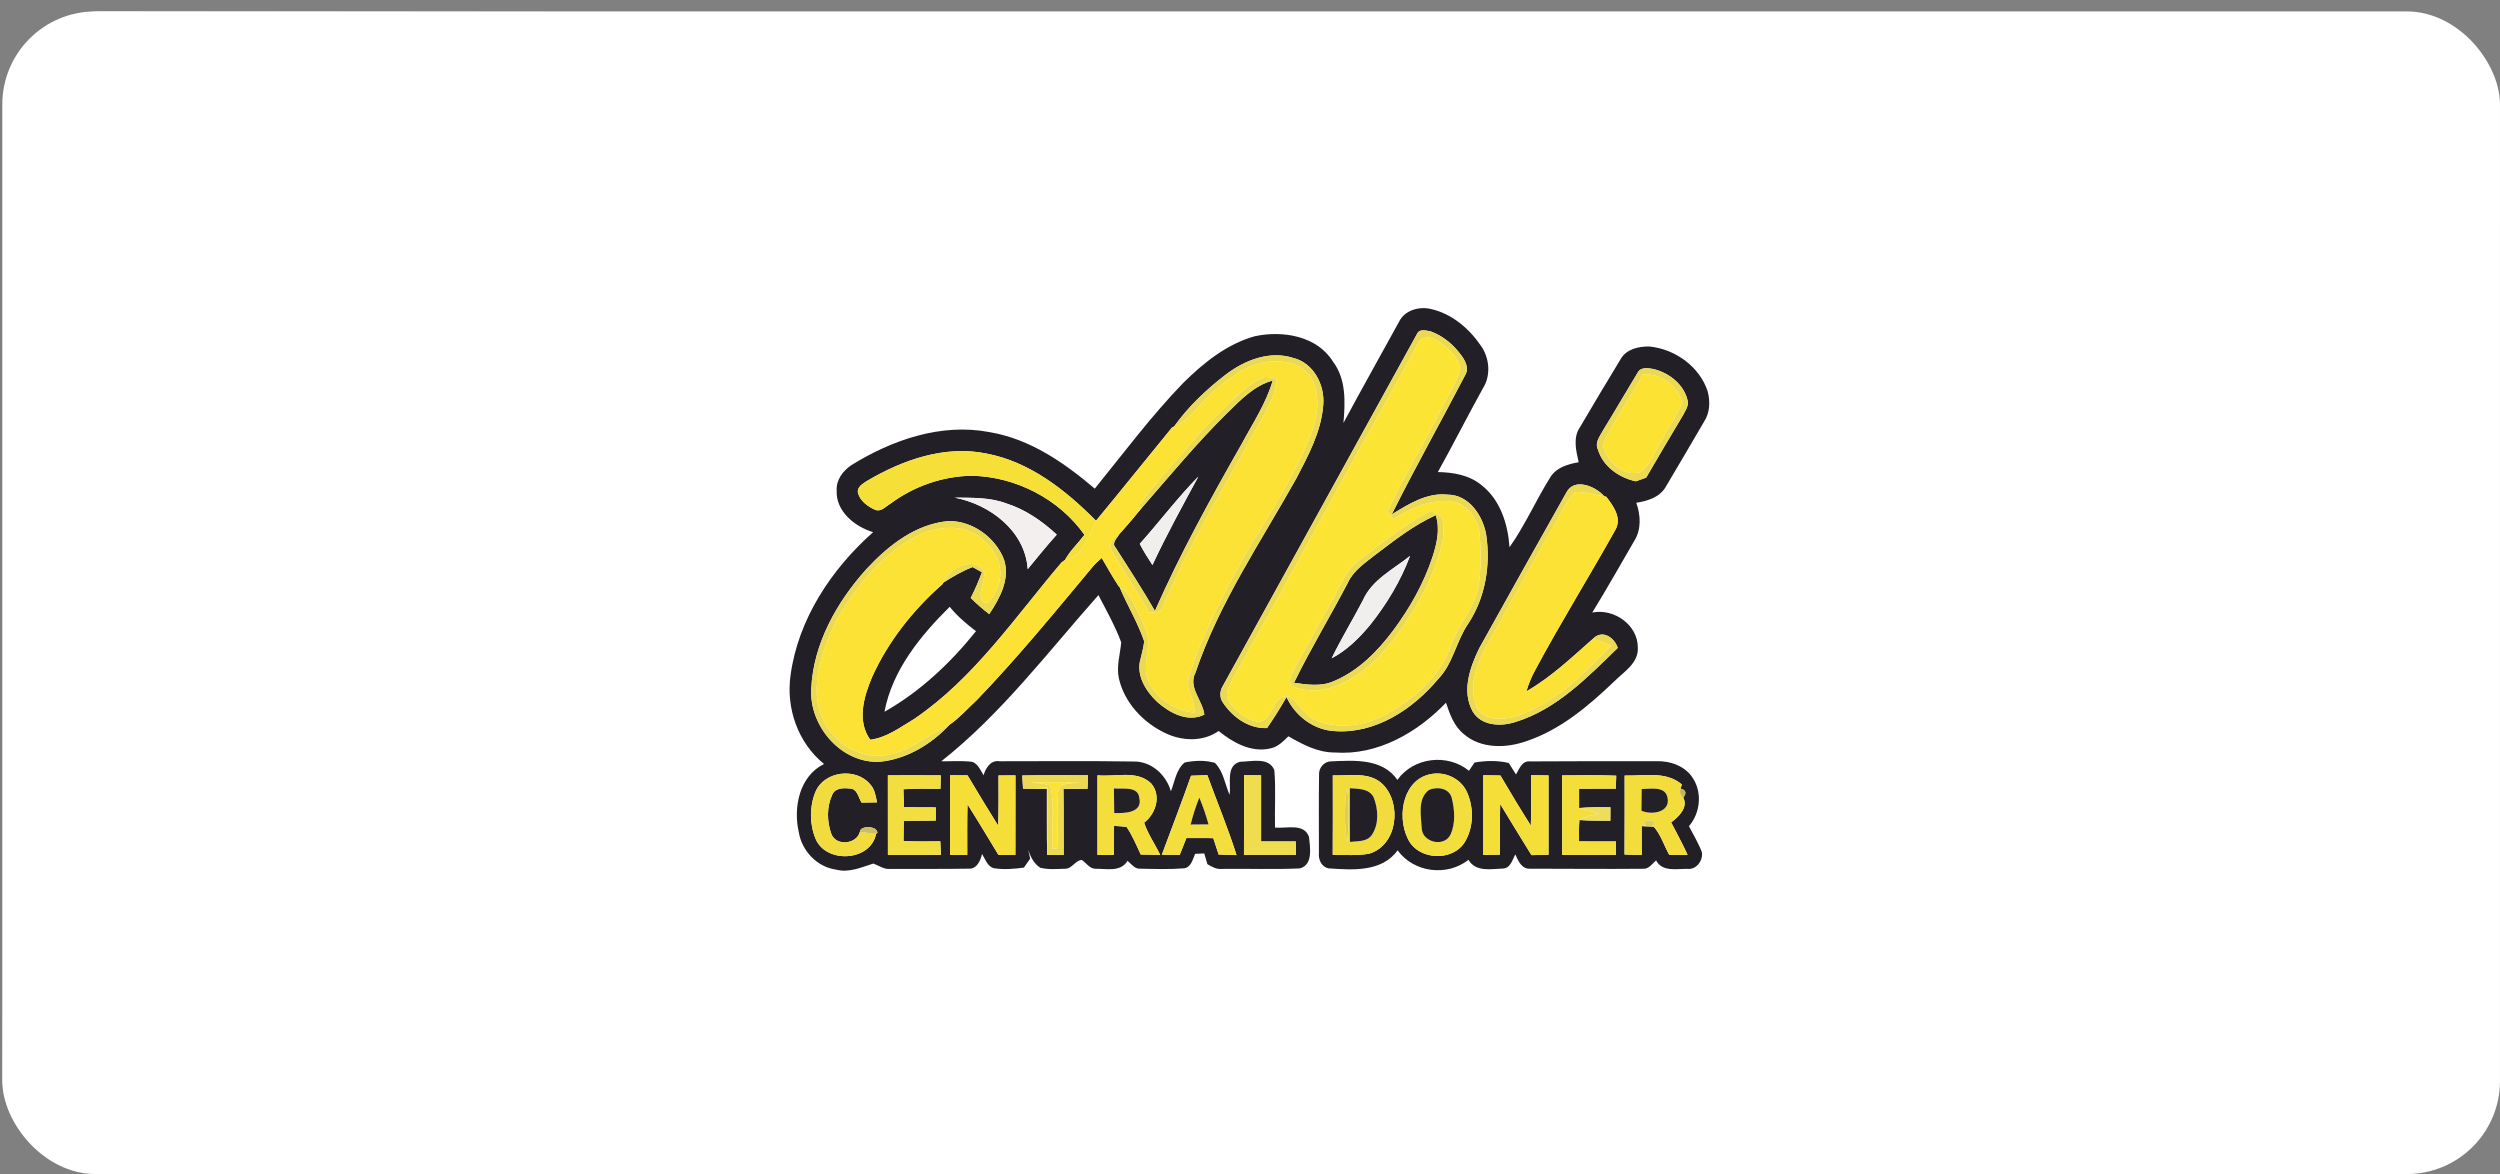 <svg width="215" height="101" viewBox="0 0 215 101" fill="none" xmlns="http://www.w3.org/2000/svg">
<rect x="0" y="0" width="215" height="101" fill="#808080" stroke="none"/>
<g clip-path="url(#clip0_205_2094)">
<rect x="0.198" y="0.983" width="214.799" height="99.983" rx="8" fill="white"/>
<rect width="214.4" height="99.754" rx="8" transform="matrix(1 0.001 -0.004 1 0.597 0.983)" fill="white"/>
<path d="M120.308 27.689C120.778 26.695 122.015 26.334 123.027 26.566C124.819 26.957 126.319 28.221 127.338 29.705C128.1 30.76 128.244 32.288 127.527 33.4C126.21 35.783 124.978 38.217 123.656 40.598C124.978 40.618 126.365 40.854 127.415 41.724C129.029 42.99 129.684 45.083 129.819 47.062C131.168 45.157 132.1 42.99 133.343 41.018C133.867 40.19 134.857 39.91 135.765 39.752C135.548 38.77 135.257 37.653 135.871 36.751C137.026 34.784 138.196 32.824 139.381 30.875C139.874 30.011 140.941 29.782 141.864 29.799C144.063 30.025 146.165 31.522 146.861 33.661C147.084 34.511 147.058 35.484 146.564 36.239C145.462 38.108 144.38 39.992 143.263 41.853C142.746 42.77 141.694 43.09 140.721 43.237C141.097 44.307 141.171 45.521 140.547 46.518C139.351 48.575 138.181 50.65 136.935 52.678C138.796 52.302 140.868 53.739 140.853 55.703C140.918 57.043 139.642 57.775 138.816 58.61C136.603 60.72 134.193 62.769 131.247 63.748C129.513 64.356 127.362 64.403 125.901 63.142C125.055 62.469 124.681 61.423 124.355 60.435C121.889 63.004 118.465 64.982 114.796 64.715C113.336 64.723 112.031 64.024 110.802 63.321C110.349 63.771 109.867 64.256 109.212 64.374C107.587 64.735 106.02 63.856 104.803 62.863C103.448 63.827 101.602 63.736 100.159 63.019C98.284 62.113 96.711 60.429 96.229 58.369C95.994 57.319 96.329 56.282 96.426 55.242C95.9 53.833 95.159 52.514 94.466 51.182C90.116 56.076 86.13 61.384 80.951 65.47C81.765 65.479 82.579 65.414 83.39 65.493C84.049 65.502 84.287 66.205 84.59 66.669C84.772 66.034 85.21 65.343 85.974 65.467C89.816 65.467 93.657 65.429 97.496 65.49C99.021 65.467 100.294 66.631 100.697 68.056C101.032 67.213 101.144 66.178 101.881 65.576C102.728 65.396 103.642 65.364 104.477 65.605C105.221 66.328 105.338 67.436 105.744 68.35C105.888 67.401 105.397 65.837 106.649 65.511C107.613 65.502 109.135 65.073 109.594 66.237C109.729 67.874 109.615 69.526 109.65 71.169C110.626 71.275 112.163 70.755 112.577 71.983C112.665 72.886 112.945 74.385 111.775 74.684C109.553 74.785 107.319 74.696 105.094 74.726C104.624 74.782 104.224 74.543 103.839 74.32C103.748 74.009 103.657 73.7 103.563 73.394C103.301 73.4 103.039 73.412 102.781 73.429C102.581 73.891 102.443 74.57 101.855 74.673C100.597 74.776 99.33 74.732 98.072 74.708C97.581 74.746 97.299 74.305 96.967 74.029C96.391 75.017 95.165 74.702 94.219 74.714C93.707 74.717 93.425 74.205 93.031 73.956C92.467 73.991 92.197 74.714 91.615 74.711C90.9 74.732 90.162 74.802 89.466 74.626C88.91 74.279 88.616 73.67 88.422 73.074C88.484 73.326 88.54 73.582 88.596 73.841C88.461 74.035 88.19 74.42 88.055 74.614C87.194 74.732 86.315 74.802 85.454 74.664C84.91 74.499 84.725 73.879 84.457 73.438C84.322 74.003 84.02 74.743 83.317 74.705C81.071 74.746 78.82 74.714 76.571 74.729C76.031 74.785 75.587 74.441 75.108 74.264C74.076 74.59 73.009 75.081 71.907 74.787C70.281 74.573 68.968 73.186 68.7 71.589C68.206 69.453 68.732 66.76 70.866 65.702C68.621 63.88 67.583 60.903 67.989 58.06C68.647 53.24 71.501 48.946 75.09 45.765C73.517 45.295 71.871 43.978 71.954 42.185C71.898 41.277 72.495 40.489 73.215 40.004C76.727 37.829 80.948 36.359 85.113 37.165C88.573 37.747 91.532 39.795 94.151 42.023C96.641 38.955 99.007 35.775 101.758 32.932C103.51 31.204 105.509 29.581 107.922 28.914C110.305 28.403 113.271 28.882 114.644 31.11C115.781 32.621 115.69 34.59 115.537 36.374C117.095 33.461 118.723 30.584 120.308 27.689ZM121.892 28.668C116.316 38.767 110.758 48.878 105.176 58.974C104.906 59.394 104.859 59.965 105.153 60.391C105.979 61.664 107.393 62.686 108.968 62.613C109.562 61.749 110.117 60.858 110.64 59.95C111.387 61.581 112.995 62.798 114.814 62.878C118.312 63.113 121.522 60.982 123.685 58.392C124.972 57.061 125.231 55.144 126.26 53.645C127.741 51.406 128.211 48.59 127.806 45.959C127.512 44.328 126.324 42.546 124.505 42.541C122.712 42.344 121.145 43.352 119.69 44.24C121.704 40.192 123.932 36.254 126.013 32.242C126.327 31.73 126.066 31.125 125.757 30.681C125.087 29.714 124.137 28.888 123.018 28.494C122.668 28.435 122.095 28.265 121.892 28.668ZM105.408 32.221C103.748 33.497 102.199 34.961 100.979 36.671C100.935 36.695 100.841 36.745 100.794 36.768C98.604 39.434 96.455 42.135 94.257 44.786C91.647 42.147 88.555 39.707 84.819 39.002C81.242 38.273 77.612 39.558 74.558 41.362C74.194 41.606 73.656 41.894 73.794 42.429C73.991 43.09 74.634 43.563 75.246 43.837C75.766 44.06 76.157 43.56 76.563 43.325C78.594 41.815 81.095 40.933 83.629 40.915C87.382 41.009 91.097 42.923 93.264 45.998C92.714 46.726 92.029 47.352 91.585 48.163C91.514 48.211 91.376 48.308 91.306 48.358C87.317 53.046 83.79 58.319 78.626 61.828C77.433 62.539 76.251 63.442 74.84 63.618C73.671 61.993 74.293 59.894 75.002 58.219C76.392 55.144 78.541 52.443 81.066 50.224L81.136 50.097C81.939 49.592 82.755 49.101 83.649 48.766C83.849 48.881 84.246 49.104 84.446 49.219C84.167 49.968 83.852 50.706 83.484 51.42C83.978 51.92 84.513 52.382 85.072 52.813C85.986 51.45 86.897 49.777 86.336 48.099C85.592 46.212 83.64 44.789 81.592 44.813C78.755 45.045 76.389 46.92 74.52 48.934C71.969 51.77 69.944 55.356 69.767 59.236C69.582 62.457 72.389 65.723 75.713 65.505C77.997 65.273 80.11 63.995 81.651 62.334C82.526 61.728 83.241 60.914 84.02 60.191C87.547 56.526 90.768 52.581 94.022 48.678C94.245 48.425 94.498 48.205 94.748 47.981C95.224 48.807 95.694 49.636 96.217 50.433L96.279 50.477C96.938 52.055 97.846 53.525 98.398 55.147C98.36 55.638 98.207 56.108 98.11 56.587C97.646 58.001 98.519 59.421 99.518 60.364C100.588 61.311 102.158 62.163 103.575 61.455C103.416 60.221 102.155 59.103 102.81 57.849C104.827 51.876 108.407 46.641 111.464 41.183C112.501 39.19 113.627 37.13 113.797 34.846C113.959 33.138 112.974 31.21 111.219 30.784C109.186 30.128 107.028 30.978 105.408 32.221ZM140.844 32.042C139.836 33.694 138.872 35.375 137.855 37.024C137.593 37.523 137.129 38.061 137.423 38.658C137.858 40.122 139.239 41.077 140.68 41.394C140.974 41.286 141.27 41.18 141.57 41.077C142.614 39.281 143.672 37.494 144.736 35.71C144.918 35.331 145.215 34.961 145.151 34.514C144.859 33.085 143.543 32.053 142.176 31.733C141.735 31.654 141.088 31.554 140.844 32.042ZM134.713 42.35C132.2 46.803 129.71 51.27 127.221 55.738C126.418 57.39 125.678 59.462 126.66 61.199C127.4 62.44 129.087 62.501 130.328 62.09C133.881 60.999 136.532 58.236 139.128 55.72C138.831 54.815 137.799 54.116 136.997 54.933C135.169 56.538 133.387 58.248 131.265 59.459C131.459 58.833 131.7 58.219 132.018 57.643C134.222 53.522 136.697 49.557 138.972 45.477C139.454 44.469 138.725 43.481 138.129 42.714C138.087 42.708 138.008 42.694 137.967 42.685C137.232 41.826 135.389 41.05 134.713 42.35ZM82.097 42.797C85.13 43.373 88.17 45.662 88.381 48.946C89.204 47.949 90.016 46.941 90.88 45.977C89.63 44.819 88.199 43.825 86.565 43.302C85.139 42.761 83.593 42.814 82.097 42.797ZM76.066 61.211C79.132 59.483 81.742 57.017 83.934 54.283C83.114 53.66 82.326 52.987 81.674 52.185C79.155 54.677 76.733 57.64 76.066 61.211ZM70.14 68.074C69.608 69.347 69.608 70.867 70.143 72.139C71.043 74.297 74.884 74.088 75.343 71.707L75.457 71.637C75.469 70.987 73.938 70.987 73.953 71.54C73.662 72.621 71.91 72.783 71.501 71.734C71.107 70.652 71.087 69.391 71.578 68.336C71.819 67.763 72.524 67.754 73.047 67.813C73.72 67.795 73.817 68.568 74.091 69.023C74.535 69.015 74.978 69.009 75.425 69.003C75.308 68.462 75.237 67.874 74.84 67.457C73.623 65.984 70.91 66.302 70.14 68.074ZM76.357 66.678C76.354 68.959 76.357 71.243 76.36 73.523C77.879 73.521 79.396 73.526 80.915 73.518C80.898 73.127 80.883 72.739 80.866 72.354C79.81 72.374 78.758 72.377 77.703 72.33C77.712 71.754 77.715 71.175 77.721 70.602C78.638 70.582 79.552 70.578 80.472 70.57C80.472 70.284 80.475 69.717 80.475 69.435C79.564 69.426 78.652 69.426 77.744 69.423C77.726 68.906 77.706 68.389 77.691 67.872C78.752 67.813 79.816 67.819 80.88 67.839C80.889 67.454 80.895 67.066 80.904 66.681C79.387 66.669 77.873 66.675 76.357 66.678ZM81.706 66.672C81.701 68.956 81.706 71.24 81.706 73.523C82.197 73.521 82.691 73.518 83.185 73.518C83.182 72.069 83.17 70.623 83.205 69.176C84.116 70.611 84.986 72.072 85.868 73.523C86.353 73.521 86.838 73.518 87.323 73.518C87.317 71.24 87.32 68.959 87.329 66.681C86.844 66.681 86.356 66.687 85.871 66.693C85.877 68.133 85.886 69.573 85.845 71.013C84.951 69.579 84.075 68.133 83.208 66.681C82.709 66.678 82.206 66.675 81.706 66.672ZM87.914 66.693C87.932 66.975 87.964 67.545 87.982 67.827C88.667 67.83 89.348 67.833 90.033 67.833C90.045 69.761 90.013 71.692 90.057 73.621L90.06 73.523C90.533 73.523 91.003 73.526 91.476 73.526C91.462 71.634 91.488 69.74 91.456 67.848C92.146 67.836 92.837 67.833 93.528 67.836C93.54 67.445 93.555 67.057 93.566 66.672C91.682 66.681 89.798 66.648 87.914 66.693ZM102.431 66.713C101.628 68.991 100.761 71.243 99.918 73.506C100.43 73.515 100.944 73.521 101.455 73.526C101.646 73.041 101.831 72.557 102.028 72.074C102.799 72.083 103.569 72.083 104.339 72.077C104.498 72.545 104.653 73.015 104.803 73.488C105.314 73.506 105.826 73.523 106.34 73.538C105.608 71.21 104.662 68.956 103.83 66.663C103.363 66.675 102.895 66.693 102.431 66.713ZM106.987 66.672C106.984 68.953 106.993 71.237 106.981 73.521C108.468 73.521 109.956 73.523 111.44 73.526C111.437 73.139 111.437 72.754 111.434 72.365C110.44 72.368 109.447 72.368 108.454 72.365C108.457 70.47 108.454 68.574 108.454 66.678C107.966 66.675 107.475 66.672 106.987 66.672ZM94.383 66.678C94.383 68.959 94.377 71.24 94.383 73.523C94.857 73.521 95.33 73.521 95.803 73.521C95.803 72.689 95.803 71.857 95.806 71.025C96.167 71.043 96.526 71.072 96.887 71.113C97.381 71.854 97.731 72.683 98.104 73.488C98.66 73.506 99.218 73.515 99.777 73.523C99.333 72.589 98.716 71.733 98.395 70.749C99.409 69.982 99.891 68.433 99.01 67.386C97.793 66.193 95.903 66.834 94.383 66.678Z" fill="#231F27"/>
<path d="M105.52 35.54C106.675 34.411 107.839 33.162 109.456 32.724C108.88 34.708 107.719 36.433 106.755 38.235C104.095 42.908 101.494 47.62 99.324 52.543C98.257 50.691 97.093 48.895 95.941 47.094C95.562 46.703 96.076 46.283 96.25 45.947C96.953 45.178 97.62 44.375 98.281 43.57C100.656 40.86 102.951 38.07 105.52 35.54ZM98.019 46.771C98.34 47.4 98.722 47.996 99.11 48.59C100.318 46 101.699 43.496 103.057 40.986C101.264 42.811 99.724 44.866 98.019 46.771Z" fill="#231F27"/>
<path d="M118.288 47.705C119.934 46.459 121.578 45.162 123.473 44.307C123.861 45.492 123.57 46.741 123.197 47.89C122.445 50.183 121.236 52.308 119.799 54.242C118.456 56.029 116.816 57.695 114.72 58.574C113.641 59.065 112.419 58.886 111.284 58.721C112.71 55.788 114.414 52.995 115.922 50.103C116.407 49.048 117.41 48.401 118.288 47.705ZM117.207 51.632C116.334 53.304 115.349 54.915 114.526 56.611C115.831 55.929 116.889 54.874 117.824 53.751C119.258 51.955 120.458 49.959 121.266 47.805C119.826 48.966 117.986 49.851 117.207 51.632Z" fill="#231F27"/>
<path d="M121.892 28.668C122.095 28.265 122.668 28.435 123.018 28.494C124.137 28.888 125.087 29.714 125.757 30.681C126.066 31.125 126.327 31.73 126.013 32.242C123.932 36.254 121.704 40.192 119.69 44.24C121.145 43.352 122.712 42.344 124.505 42.541C126.324 42.547 127.512 44.328 127.806 45.959C128.211 48.59 127.741 51.406 126.26 53.645C125.231 55.144 124.972 57.061 123.685 58.392C121.522 60.982 118.312 63.113 114.814 62.878C112.995 62.798 111.387 61.581 110.64 59.95C110.117 60.858 109.562 61.749 108.968 62.613C107.393 62.686 105.979 61.664 105.153 60.391C104.859 59.965 104.906 59.395 105.176 58.974C110.758 48.878 116.316 38.767 121.892 28.668ZM121.924 29.567C120.804 31.677 119.635 33.761 118.473 35.848C114.3 43.261 110.32 50.779 106.12 58.181C105.814 58.842 105.194 59.668 105.729 60.376C106.288 61.176 107.122 61.831 108.081 62.064C109.553 62.219 109.353 59.506 110.899 59.912C111.766 60.497 112.225 61.587 113.251 61.972C115.14 62.739 117.342 62.413 119.114 61.475C121.569 60.138 123.935 58.157 124.808 55.409C125.443 53.672 126.821 52.261 127.141 50.4C127.388 48.96 127.373 47.482 127.256 46.03C127.174 44.822 126.401 43.669 125.266 43.22C123.309 42.735 121.439 43.664 119.817 44.657C119.696 44.489 119.455 44.149 119.335 43.978C120.737 40.907 122.547 38.041 124.038 35.011C124.558 33.894 125.375 32.865 125.566 31.624C125.384 30.66 124.534 29.967 123.788 29.396C123.259 28.982 122.221 28.785 121.924 29.567Z" fill="#EAD951"/>
<path d="M105.408 32.221C107.028 30.978 109.186 30.128 111.219 30.784C112.974 31.21 113.959 33.138 113.797 34.846C113.627 37.13 112.501 39.19 111.464 41.183C108.407 46.641 104.827 51.876 102.81 57.849C102.155 59.103 103.416 60.221 103.575 61.455C102.158 62.163 100.588 61.311 99.518 60.364C98.519 59.421 97.646 58.001 98.11 56.587C98.207 56.109 98.36 55.638 98.398 55.148C97.846 53.525 96.938 52.056 96.279 50.477C97.249 51.021 97.602 52.126 98.063 53.066C98.419 53.895 98.889 54.765 98.722 55.7C98.607 56.72 98.319 57.822 98.851 58.78C99.636 60.2 101.17 61.141 102.775 61.305C102.652 60.465 102.437 59.641 102.081 58.868C103.092 55.042 105.029 51.555 106.86 48.073C108.721 44.904 110.793 41.838 112.281 38.464C113.042 36.748 113.721 34.717 112.959 32.882C112.463 31.633 111.099 31.057 109.826 31.092C107.651 30.972 105.838 32.394 104.292 33.738C103.163 34.693 102.396 36.089 100.979 36.671C102.199 34.961 103.748 33.497 105.408 32.221Z" fill="#EAD951"/>
<path d="M140.844 32.042C141.088 31.554 141.735 31.654 142.176 31.733C143.543 32.053 144.859 33.085 145.15 34.514C145.215 34.961 144.918 35.331 144.736 35.71C143.672 37.494 142.614 39.281 141.57 41.077C141.27 41.18 140.974 41.286 140.68 41.394C139.239 41.077 137.858 40.122 137.423 38.658C137.129 38.061 137.593 37.523 137.855 37.024C138.872 35.375 139.836 33.694 140.844 32.042ZM141.309 32.203C140.345 33.805 139.381 35.404 138.434 37.015C138.196 37.529 137.72 38.079 137.973 38.678C138.449 39.91 139.757 41.039 141.156 40.586C142.123 39.64 142.582 38.302 143.302 37.174C143.76 36.304 144.392 35.504 144.663 34.549C144.245 33.132 142.799 32.098 141.309 32.203Z" fill="#EAD951"/>
<path d="M108.412 32.55C108.839 32.286 109.335 32.509 109.785 32.556C109.717 34.161 108.771 35.507 108.033 36.871C105.288 41.915 102.258 46.82 100.027 52.12C99.891 52.719 99.289 52.649 98.81 52.681C97.831 50.897 96.691 49.204 95.656 47.455C95.239 46.859 95.638 46.168 96.25 45.947C96.076 46.283 95.562 46.703 95.941 47.094C97.093 48.895 98.257 50.691 99.324 52.543C101.494 47.62 104.095 42.908 106.755 38.235C107.719 36.433 108.88 34.708 109.456 32.724C107.839 33.161 106.675 34.411 105.52 35.54C102.951 38.07 100.656 40.86 98.281 43.57L97.808 43.808C98.392 42.661 99.357 41.777 100.112 40.748C101.779 38.964 103.239 36.994 105.038 35.337C106.105 34.343 107.099 33.221 108.412 32.55Z" fill="#EAD951"/>
<path d="M134.713 42.35C135.389 41.05 137.232 41.826 137.967 42.685C137.144 42.576 136.332 42.273 135.498 42.311C134.542 43.164 134.14 44.478 133.446 45.536C131.497 48.898 129.663 52.329 127.75 55.712C126.986 57.196 126.319 59.009 126.933 60.658C127.418 61.952 129.061 61.94 130.184 61.655C133.558 60.597 136.165 58.042 138.537 55.538C138.046 55.282 137.517 55.109 136.997 54.933C137.799 54.116 138.831 54.815 139.128 55.72C136.532 58.236 133.881 60.999 130.328 62.09C129.087 62.501 127.4 62.44 126.66 61.199C125.678 59.462 126.418 57.39 127.221 55.738C129.71 51.27 132.2 46.803 134.713 42.35Z" fill="#EAD951"/>
<path d="M116.93 48.146C118.906 46.641 120.846 45.06 123.074 43.931C123.388 44.116 123.75 44.242 124.008 44.516C124.235 45.289 124.149 46.123 123.985 46.905C123.253 49.771 121.786 52.402 120.014 54.753C118.7 56.584 116.969 58.166 114.861 59.024C113.7 59.432 112.348 59.544 111.202 59.033C110.637 58.545 111.152 57.854 111.393 57.343C112.483 55.467 113.477 53.536 114.55 51.652C115.255 50.432 115.746 49.004 116.93 48.146ZM118.288 47.705C117.41 48.401 116.407 49.048 115.922 50.103C114.414 52.995 112.71 55.788 111.284 58.721C112.419 58.886 113.641 59.065 114.72 58.574C116.816 57.695 118.456 56.029 119.799 54.242C121.236 52.307 122.445 50.183 123.197 47.89C123.57 46.741 123.861 45.492 123.473 44.307C121.578 45.162 119.934 46.458 118.288 47.705Z" fill="#EAD951"/>
<path d="M74.52 48.934C76.389 46.92 78.755 45.045 81.592 44.813C83.64 44.789 85.592 46.212 86.336 48.099C86.897 49.777 85.986 51.45 85.072 52.813C84.513 52.381 83.978 51.92 83.484 51.42C83.852 50.706 84.167 49.968 84.446 49.218C84.246 49.104 83.849 48.881 83.649 48.766C82.755 49.101 81.939 49.592 81.136 50.097C81.595 48.966 83.032 48.155 84.196 48.633C85.304 49.348 83.949 50.767 84.455 51.646C84.998 52.334 85.51 51.141 85.71 50.685C86.927 48.199 84.399 45.371 81.877 45.397C79.334 45.318 77.177 46.982 75.419 48.636C73.426 50.773 71.692 53.24 70.813 56.052C70.323 57.634 69.996 59.356 70.455 60.984C71.063 63.28 73.282 65.129 75.71 64.987C77.982 64.911 79.666 63.207 81.651 62.334C80.11 63.994 77.997 65.273 75.713 65.505C72.389 65.723 69.582 62.457 69.767 59.236C69.944 55.356 71.969 51.77 74.52 48.934Z" fill="#EAD951"/>
<path d="M87.914 66.693C89.798 66.649 91.682 66.681 93.566 66.672C93.555 67.057 93.54 67.445 93.528 67.836C92.837 67.833 92.146 67.836 91.456 67.848C91.488 69.741 91.462 71.634 91.476 73.527C91.003 73.527 90.533 73.524 90.06 73.524C90.148 71.59 90.104 69.65 90.116 67.713C89.404 67.751 88.693 67.786 87.982 67.828C87.964 67.545 87.932 66.975 87.914 66.693ZM88.649 67.281C89.204 67.34 89.769 67.384 90.312 67.533C90.759 69.303 90.392 71.164 90.512 72.971C90.612 72.974 90.812 72.98 90.909 72.983C91.029 71.346 90.844 69.7 91.003 68.068C91.15 67.257 92.146 67.419 92.749 67.278C91.383 67.254 90.016 67.26 88.649 67.281Z" fill="#EAD951"/>
<path d="M121.924 29.567C122.221 28.785 123.259 28.982 123.788 29.396C124.534 29.967 125.384 30.66 125.566 31.625C125.375 32.865 124.558 33.894 124.038 35.011C122.547 38.041 120.737 40.907 119.335 43.978C119.455 44.149 119.696 44.49 119.817 44.657C121.439 43.664 123.309 42.735 125.266 43.22C126.401 43.669 127.174 44.822 127.256 46.03C127.373 47.482 127.388 48.961 127.141 50.401C126.821 52.261 125.443 53.672 124.808 55.409C123.935 58.157 121.568 60.138 119.114 61.476C117.342 62.413 115.14 62.739 113.25 61.972C112.225 61.587 111.766 60.497 110.899 59.912C109.353 59.507 109.553 62.219 108.08 62.064C107.122 61.831 106.287 61.176 105.729 60.377C105.194 59.668 105.814 58.842 106.12 58.181C110.32 50.779 114.3 43.261 118.473 35.848C119.635 33.761 120.804 31.677 121.924 29.567ZM116.93 48.146C115.746 49.004 115.255 50.433 114.55 51.653C113.477 53.537 112.483 55.468 111.393 57.343C111.152 57.854 110.637 58.545 111.202 59.033C112.348 59.545 113.7 59.433 114.861 59.024C116.969 58.166 118.7 56.585 120.014 54.754C121.786 52.402 123.253 49.772 123.985 46.906C124.149 46.124 124.235 45.289 124.008 44.516C123.75 44.243 123.388 44.116 123.073 43.931C120.845 45.06 118.906 46.641 116.93 48.146Z" fill="#FBE433"/>
<path d="M104.292 33.737C105.838 32.394 107.651 30.972 109.826 31.092C111.099 31.057 112.463 31.633 112.959 32.882C113.721 34.716 113.042 36.747 112.281 38.464C110.793 41.838 108.721 44.904 106.86 48.072C105.029 51.555 103.092 55.041 102.081 58.868C102.437 59.641 102.652 60.464 102.775 61.305C101.17 61.141 99.636 60.2 98.851 58.78C98.319 57.822 98.607 56.72 98.722 55.7C98.889 54.765 98.419 53.895 98.063 53.066C97.602 52.126 97.249 51.02 96.279 50.477L96.217 50.433C95.694 49.636 95.224 48.807 94.748 47.981C94.498 48.205 94.245 48.425 94.022 48.678C90.768 52.581 87.547 56.526 84.02 60.191C83.241 60.914 82.526 61.728 81.651 62.334C79.666 63.207 77.982 64.911 75.71 64.988C73.282 65.129 71.063 63.28 70.455 60.984C69.996 59.356 70.323 57.634 70.813 56.053C71.692 53.24 73.426 50.774 75.419 48.637C77.177 46.982 79.334 45.318 81.877 45.398C84.399 45.371 86.927 48.199 85.71 50.685C85.51 51.141 84.998 52.334 84.455 51.646C83.949 50.768 85.304 49.348 84.196 48.634C83.032 48.155 81.595 48.966 81.136 50.097L81.066 50.224C78.541 52.443 76.392 55.144 75.002 58.219C74.293 59.894 73.671 61.993 74.84 63.618C76.251 63.442 77.433 62.539 78.626 61.828C83.79 58.319 87.317 53.045 91.306 48.357C91.376 48.307 91.514 48.211 91.585 48.163C93.255 47.822 93.602 46.083 94.257 44.786C96.455 42.135 98.604 39.434 100.794 36.768C100.841 36.744 100.935 36.694 100.979 36.671C102.396 36.089 103.163 34.693 104.292 33.737ZM108.412 32.55C107.099 33.22 106.105 34.343 105.038 35.337C103.239 36.994 101.779 38.964 100.112 40.748C99.357 41.776 98.392 42.661 97.808 43.807L98.281 43.569C97.62 44.375 96.952 45.177 96.25 45.947C95.638 46.168 95.239 46.858 95.656 47.455C96.691 49.204 97.831 50.897 98.81 52.681C99.289 52.649 99.891 52.719 100.027 52.12C102.258 46.82 105.288 41.915 108.033 36.871C108.771 35.507 109.717 34.161 109.785 32.556C109.335 32.509 108.839 32.286 108.412 32.55Z" fill="#FBE234"/>
<path d="M135.498 42.311C136.332 42.273 137.144 42.576 137.967 42.685C138.008 42.694 138.087 42.708 138.129 42.714C138.725 43.482 139.454 44.469 138.972 45.477C136.697 49.557 134.222 53.522 132.018 57.643C131.7 58.219 131.459 58.833 131.265 59.459C133.387 58.248 135.169 56.538 136.997 54.933C137.517 55.109 138.046 55.282 138.537 55.538C136.165 58.043 133.558 60.597 130.184 61.655C129.061 61.94 127.418 61.952 126.933 60.658C126.319 59.009 126.986 57.196 127.75 55.712C129.663 52.329 131.497 48.898 133.446 45.536C134.14 44.478 134.542 43.164 135.498 42.311Z" fill="#FBE234"/>
<path d="M141.309 32.203C142.799 32.097 144.245 33.132 144.663 34.549C144.392 35.504 143.76 36.304 143.302 37.174C142.582 38.302 142.123 39.639 141.156 40.586C139.757 41.039 138.449 39.91 137.973 38.678C137.72 38.079 138.196 37.529 138.434 37.015C139.381 35.404 140.345 33.805 141.309 32.203Z" fill="#FBE233"/>
<path d="M88.649 67.28C90.016 67.26 91.382 67.254 92.749 67.278C92.146 67.419 91.15 67.257 91.003 68.068C90.844 69.7 91.029 71.346 90.909 72.982C90.812 72.98 90.612 72.974 90.512 72.971C90.392 71.163 90.759 69.303 90.312 67.533C89.769 67.383 89.204 67.339 88.649 67.28Z" fill="#FBE233"/>
<path d="M87.982 67.828C88.693 67.786 89.404 67.751 90.116 67.713C90.104 69.65 90.148 71.59 90.06 73.523L90.057 73.621C90.013 71.692 90.045 69.761 90.033 67.833C89.348 67.833 88.667 67.831 87.982 67.828Z" fill="#FBE233"/>
<path d="M74.558 41.362C77.612 39.557 81.242 38.273 84.819 39.002C88.555 39.707 91.647 42.147 94.257 44.786C93.602 46.082 93.255 47.822 91.585 48.163C92.029 47.352 92.714 46.726 93.264 45.997C91.097 42.923 87.382 41.009 83.629 40.915C81.095 40.933 78.594 41.815 76.563 43.325C76.157 43.56 75.766 44.06 75.246 43.837C74.634 43.563 73.991 43.09 73.794 42.429C73.656 41.894 74.194 41.606 74.558 41.362Z" fill="#F6DF36"/>
<path d="M98.019 46.77C99.724 44.866 101.264 42.811 103.057 40.986C101.699 43.496 100.318 46 99.11 48.59C98.722 47.996 98.34 47.399 98.019 46.77Z" fill="#F1EFEE"/>
<path d="M117.207 51.632C117.985 49.85 119.826 48.966 121.266 47.805C120.458 49.959 119.258 51.955 117.824 53.751C116.889 54.873 115.831 55.929 114.526 56.611C115.349 54.915 116.334 53.304 117.207 51.632Z" fill="#F1EFEE"/>
<path d="M82.097 42.796C83.593 42.814 85.139 42.761 86.565 43.302C88.199 43.825 89.63 44.819 90.88 45.977C90.016 46.941 89.204 47.949 88.381 48.945C88.17 45.662 85.13 43.372 82.097 42.796Z" fill="#F2EFEE"/>
<path d="M120.175 67.072C121.563 65.114 124.493 64.782 126.333 66.287C126.495 66.049 126.657 65.814 126.815 65.576C127.788 65.408 128.79 65.39 129.755 65.617C129.963 65.943 130.172 66.272 130.375 66.604C130.66 66.131 130.892 65.402 131.588 65.481C135.207 65.461 138.828 65.455 142.449 65.461C143.649 65.428 144.965 65.887 145.609 66.957C146.408 68.221 146.211 69.934 145.25 71.054C145.629 71.792 146.067 72.504 146.361 73.285C146.488 73.994 145.879 74.823 145.109 74.722C144.175 74.711 142.949 75.002 142.423 73.991C142.082 74.293 141.788 74.77 141.27 74.714C138.031 74.746 134.789 74.708 131.55 74.708C130.854 74.731 130.551 74.005 130.316 73.476C130.063 73.956 129.89 74.699 129.216 74.696C128.194 74.74 126.9 75.002 126.289 73.944C124.443 75.399 121.578 75.046 120.196 73.129C118.82 75.028 116.293 74.814 114.235 74.679C113.653 74.546 113.365 73.914 113.427 73.362C113.427 71.113 113.406 68.865 113.439 66.619C113.4 66.04 113.882 65.473 114.476 65.478C116.454 65.387 118.9 65.211 120.175 67.072ZM123.235 66.545C120.698 66.863 120.09 70.123 121.057 72.092C121.892 73.982 124.902 74.152 125.977 72.412C126.751 71.125 126.762 69.438 126.145 68.089C125.642 67.007 124.402 66.387 123.235 66.545ZM127.562 66.669C127.559 68.956 127.556 71.245 127.562 73.532C128.038 73.52 128.517 73.509 128.993 73.497C128.99 72.048 128.981 70.596 129.017 69.147C129.907 70.613 130.798 72.083 131.709 73.541C132.194 73.529 132.682 73.517 133.173 73.509C133.173 71.234 133.17 68.959 133.173 66.686C132.676 66.678 132.177 66.675 131.679 66.669C131.674 68.112 131.692 69.558 131.653 71.001C130.751 69.585 129.887 68.144 129.037 66.695C128.544 66.684 128.053 66.675 127.562 66.669ZM134.34 66.684C134.343 68.964 134.34 71.245 134.346 73.526C135.889 73.52 137.432 73.526 138.978 73.517C138.975 73.23 138.972 72.656 138.969 72.368C137.911 72.365 136.853 72.365 135.798 72.362C135.8 71.748 135.771 71.134 135.83 70.522C136.715 70.59 137.602 70.578 138.49 70.581C138.49 70.29 138.493 69.714 138.496 69.426C137.596 69.42 136.697 69.411 135.803 69.491C135.803 68.938 135.8 68.383 135.8 67.83C136.853 67.827 137.905 67.827 138.96 67.824C138.969 67.545 138.987 66.989 138.996 66.71C137.444 66.646 135.892 66.672 134.34 66.684ZM114.62 66.684C114.62 68.964 114.635 71.242 114.614 73.52C115.661 73.503 116.722 73.609 117.756 73.415C120.184 72.677 120.578 69.141 118.935 67.468C117.795 66.325 116.061 66.742 114.62 66.684ZM139.719 66.698C139.716 68.962 139.73 71.225 139.71 73.488C140.203 73.506 140.694 73.52 141.191 73.535C141.188 72.703 141.185 71.875 141.185 71.046C141.447 71.06 141.967 71.084 142.229 71.098C142.831 71.789 143.11 72.715 143.554 73.514C144.077 73.517 144.604 73.517 145.133 73.517C144.698 72.568 144.198 71.648 143.716 70.722C144.354 70.269 145.206 69.423 144.759 68.603C145.068 68.201 144.992 67.942 144.527 67.821L144.639 67.465C143.263 66.284 141.371 66.751 139.719 66.698Z" fill="#231F27"/>
<path d="M70.14 68.074C70.91 66.302 73.623 65.984 74.84 67.457C75.237 67.874 75.307 68.462 75.425 69.003C74.978 69.009 74.534 69.015 74.091 69.023C73.817 68.568 73.72 67.795 73.047 67.812C72.524 67.754 71.819 67.763 71.577 68.335C71.087 69.391 71.107 70.652 71.501 71.733C71.91 72.783 73.662 72.621 73.953 71.539C74.414 71.613 74.879 71.669 75.343 71.707C74.884 74.088 71.043 74.297 70.143 72.139C69.608 70.866 69.608 69.347 70.14 68.074Z" fill="#F1DB3F"/>
<path d="M123.235 66.546C124.402 66.387 125.642 67.007 126.145 68.089C126.762 69.438 126.751 71.125 125.977 72.413C124.902 74.152 121.892 73.982 121.057 72.092C120.09 70.123 120.698 66.863 123.235 66.546ZM122.883 67.939C121.883 68.712 122.218 70.164 122.271 71.257C122.347 72.463 124.199 72.877 124.737 71.786C125.19 70.817 125.102 69.638 124.849 68.624C124.631 67.766 123.582 67.63 122.883 67.939Z" fill="#F2DE3D"/>
<path d="M76.357 66.678C77.873 66.675 79.387 66.669 80.904 66.681C80.895 67.066 80.889 67.454 80.88 67.839C79.817 67.819 78.752 67.812 77.691 67.871C77.706 68.388 77.726 68.906 77.744 69.423C78.652 69.426 79.564 69.426 80.475 69.435C80.475 69.717 80.472 70.284 80.472 70.57C79.552 70.578 78.638 70.581 77.721 70.602C77.715 71.175 77.712 71.754 77.703 72.33C78.758 72.377 79.81 72.374 80.866 72.354C80.883 72.739 80.898 73.126 80.915 73.518C79.396 73.526 77.879 73.521 76.36 73.523C76.357 71.242 76.354 68.959 76.357 66.678Z" fill="#F2DE41"/>
<path d="M81.706 66.672C82.206 66.675 82.709 66.678 83.208 66.681C84.075 68.133 84.951 69.579 85.845 71.013C85.886 69.573 85.877 68.133 85.871 66.693C86.356 66.687 86.844 66.681 87.329 66.681C87.32 68.959 87.317 71.24 87.323 73.518C86.838 73.518 86.353 73.521 85.868 73.523C84.987 72.072 84.116 70.611 83.205 69.176C83.17 70.623 83.182 72.069 83.185 73.518C82.691 73.518 82.197 73.521 81.706 73.523C81.706 71.24 81.701 68.956 81.706 66.672Z" fill="#F5DE38"/>
<path d="M102.431 66.713C102.895 66.693 103.363 66.675 103.83 66.663C104.662 68.956 105.608 71.21 106.34 73.538C105.826 73.523 105.314 73.506 104.803 73.488C104.653 73.015 104.498 72.545 104.339 72.077C103.569 72.083 102.799 72.083 102.028 72.074C101.831 72.556 101.646 73.041 101.455 73.526C100.944 73.521 100.43 73.515 99.918 73.506C100.761 71.242 101.628 68.991 102.431 66.713ZM102.399 70.907C102.91 70.904 103.422 70.901 103.933 70.896C103.716 70.111 103.451 69.344 103.142 68.594C102.839 69.347 102.59 70.12 102.399 70.907Z" fill="#F3DE3D"/>
<path d="M106.987 66.672C107.475 66.672 107.966 66.675 108.454 66.678C108.454 68.574 108.457 70.47 108.454 72.365C109.447 72.368 110.44 72.368 111.434 72.365C111.437 72.754 111.437 73.139 111.44 73.526C109.956 73.523 108.468 73.521 106.981 73.521C106.993 71.237 106.984 68.953 106.987 66.672Z" fill="#F0DD4F"/>
<path d="M127.562 66.669C128.053 66.675 128.544 66.684 129.037 66.696C129.887 68.145 130.751 69.585 131.653 71.002C131.692 69.558 131.674 68.112 131.679 66.669C132.176 66.675 132.676 66.678 133.173 66.687C133.17 68.959 133.173 71.234 133.173 73.509C132.682 73.518 132.194 73.53 131.709 73.541C130.798 72.084 129.907 70.614 129.017 69.147C128.981 70.596 128.99 72.048 128.993 73.497C128.517 73.509 128.038 73.521 127.562 73.533C127.556 71.246 127.559 68.956 127.562 66.669Z" fill="#F4DF39"/>
<path d="M134.34 66.684C135.892 66.672 137.444 66.646 138.996 66.71C138.987 66.989 138.969 67.545 138.96 67.824C137.905 67.827 136.853 67.827 135.8 67.83C135.8 68.383 135.803 68.939 135.803 69.491C136.438 69.682 137.082 69.844 137.735 69.982C137.076 70.058 136.397 70.146 135.83 70.522C135.771 71.134 135.8 71.748 135.798 72.362C136.853 72.365 137.911 72.365 138.969 72.368C138.972 72.656 138.975 73.23 138.978 73.518C137.432 73.526 135.889 73.521 134.346 73.526C134.34 71.246 134.343 68.965 134.34 66.684Z" fill="#F3DE3C"/>
<path d="M94.383 66.678C95.903 66.834 97.793 66.193 99.01 67.386C99.891 68.433 99.409 69.982 98.395 70.749C98.716 71.733 99.333 72.589 99.777 73.523C99.218 73.515 98.66 73.506 98.104 73.488C97.731 72.683 97.381 71.854 96.887 71.113C96.526 71.072 96.167 71.043 95.806 71.025C95.803 71.857 95.803 72.689 95.803 73.521C95.33 73.521 94.857 73.521 94.383 73.523C94.377 71.24 94.383 68.959 94.383 66.678ZM95.797 67.806C95.8 68.512 95.809 69.215 95.823 69.92C96.688 69.949 98.287 69.92 97.981 68.621C97.875 67.574 96.526 67.88 95.797 67.806Z" fill="#F3DE3B"/>
<path d="M114.62 66.684C116.061 66.743 117.795 66.325 118.935 67.469C120.578 69.141 120.184 72.677 117.756 73.415C116.722 73.609 115.661 73.503 114.614 73.521C114.635 71.243 114.62 68.965 114.62 66.684ZM115.831 67.695C115.608 69.291 115.611 70.916 115.84 72.509C116.016 70.913 116.061 69.291 115.831 67.695ZM116.09 67.789C116.081 69.326 116.078 70.867 116.096 72.404C116.745 72.324 117.548 72.421 117.977 71.807C118.609 70.87 118.535 69.582 118.129 68.565C117.75 67.807 116.81 67.842 116.09 67.789Z" fill="#F2DC3C"/>
<path d="M139.719 66.699C141.371 66.752 143.263 66.284 144.639 67.466L144.527 67.821C144.424 68.121 144.501 68.38 144.759 68.603C145.206 69.424 144.354 70.27 143.716 70.723C144.198 71.649 144.698 72.569 145.133 73.518C144.604 73.518 144.077 73.518 143.554 73.515C143.11 72.716 142.831 71.79 142.229 71.099C141.967 71.084 141.447 71.061 141.185 71.046C141.185 71.875 141.188 72.704 141.191 73.535C140.694 73.521 140.203 73.506 139.71 73.489C139.73 71.225 139.716 68.962 139.719 66.699ZM141.185 67.854C141.185 68.474 141.179 69.097 141.165 69.72C142.023 70.114 143.651 69.879 143.413 68.621C143.225 67.566 141.952 67.86 141.185 67.854ZM141.4 70.734C141.365 71.152 142.088 71.146 142.284 70.881C142.314 70.461 141.591 70.467 141.4 70.734Z" fill="#F3DD3D"/>
<path d="M95.797 67.807C96.526 67.88 97.875 67.575 97.981 68.621C98.287 69.92 96.688 69.95 95.823 69.92C95.809 69.215 95.8 68.512 95.797 67.807Z" fill="#232126"/>
<path d="M115.831 67.695C116.061 69.291 116.016 70.913 115.84 72.509C115.611 70.916 115.608 69.291 115.831 67.695Z" fill="#DDCD56"/>
<path d="M122.883 67.939C123.582 67.63 124.631 67.766 124.849 68.624C125.102 69.638 125.19 70.817 124.737 71.786C124.199 72.877 122.347 72.463 122.271 71.257C122.218 70.164 121.883 68.712 122.883 67.939Z" fill="#231F27"/>
<path d="M141.185 67.854C141.952 67.859 143.225 67.566 143.413 68.621C143.651 69.879 142.023 70.114 141.165 69.72C141.179 69.097 141.185 68.474 141.185 67.854Z" fill="#232026"/>
<path d="M144.527 67.821C144.992 67.942 145.068 68.201 144.759 68.603C144.501 68.38 144.424 68.121 144.527 67.821Z" fill="#C5B453"/>
<path d="M116.09 67.789C116.81 67.842 117.75 67.806 118.129 68.565C118.535 69.582 118.609 70.869 117.977 71.807C117.548 72.421 116.745 72.324 116.096 72.403C116.078 70.866 116.081 69.326 116.09 67.789Z" fill="#231F27"/>
<path d="M102.399 70.908C102.59 70.12 102.839 69.347 103.142 68.595C103.451 69.344 103.716 70.111 103.933 70.896C103.422 70.902 102.91 70.905 102.399 70.908Z" fill="#242026"/>
<path d="M135.803 69.491C136.697 69.412 137.596 69.421 138.496 69.427C138.493 69.715 138.49 70.291 138.49 70.582C137.602 70.579 136.715 70.59 135.83 70.523C136.397 70.147 137.076 70.058 137.735 69.982C137.082 69.844 136.438 69.682 135.803 69.491Z" fill="#EDDD5B"/>
<path d="M141.4 70.734C141.591 70.466 142.314 70.461 142.284 70.881C142.088 71.146 141.365 71.151 141.4 70.734Z" fill="#DCCE5A"/>
<path d="M73.953 71.54C73.938 70.987 75.469 70.987 75.457 71.637L75.343 71.707C74.879 71.669 74.414 71.613 73.953 71.54Z" fill="#CABE64"/>
</g>
<defs>
<clipPath id="clip0_205_2094">
<rect x="0.198" y="0.983" width="214.799" height="99.983" rx="8" fill="white"/>
</clipPath>
</defs>
</svg>
